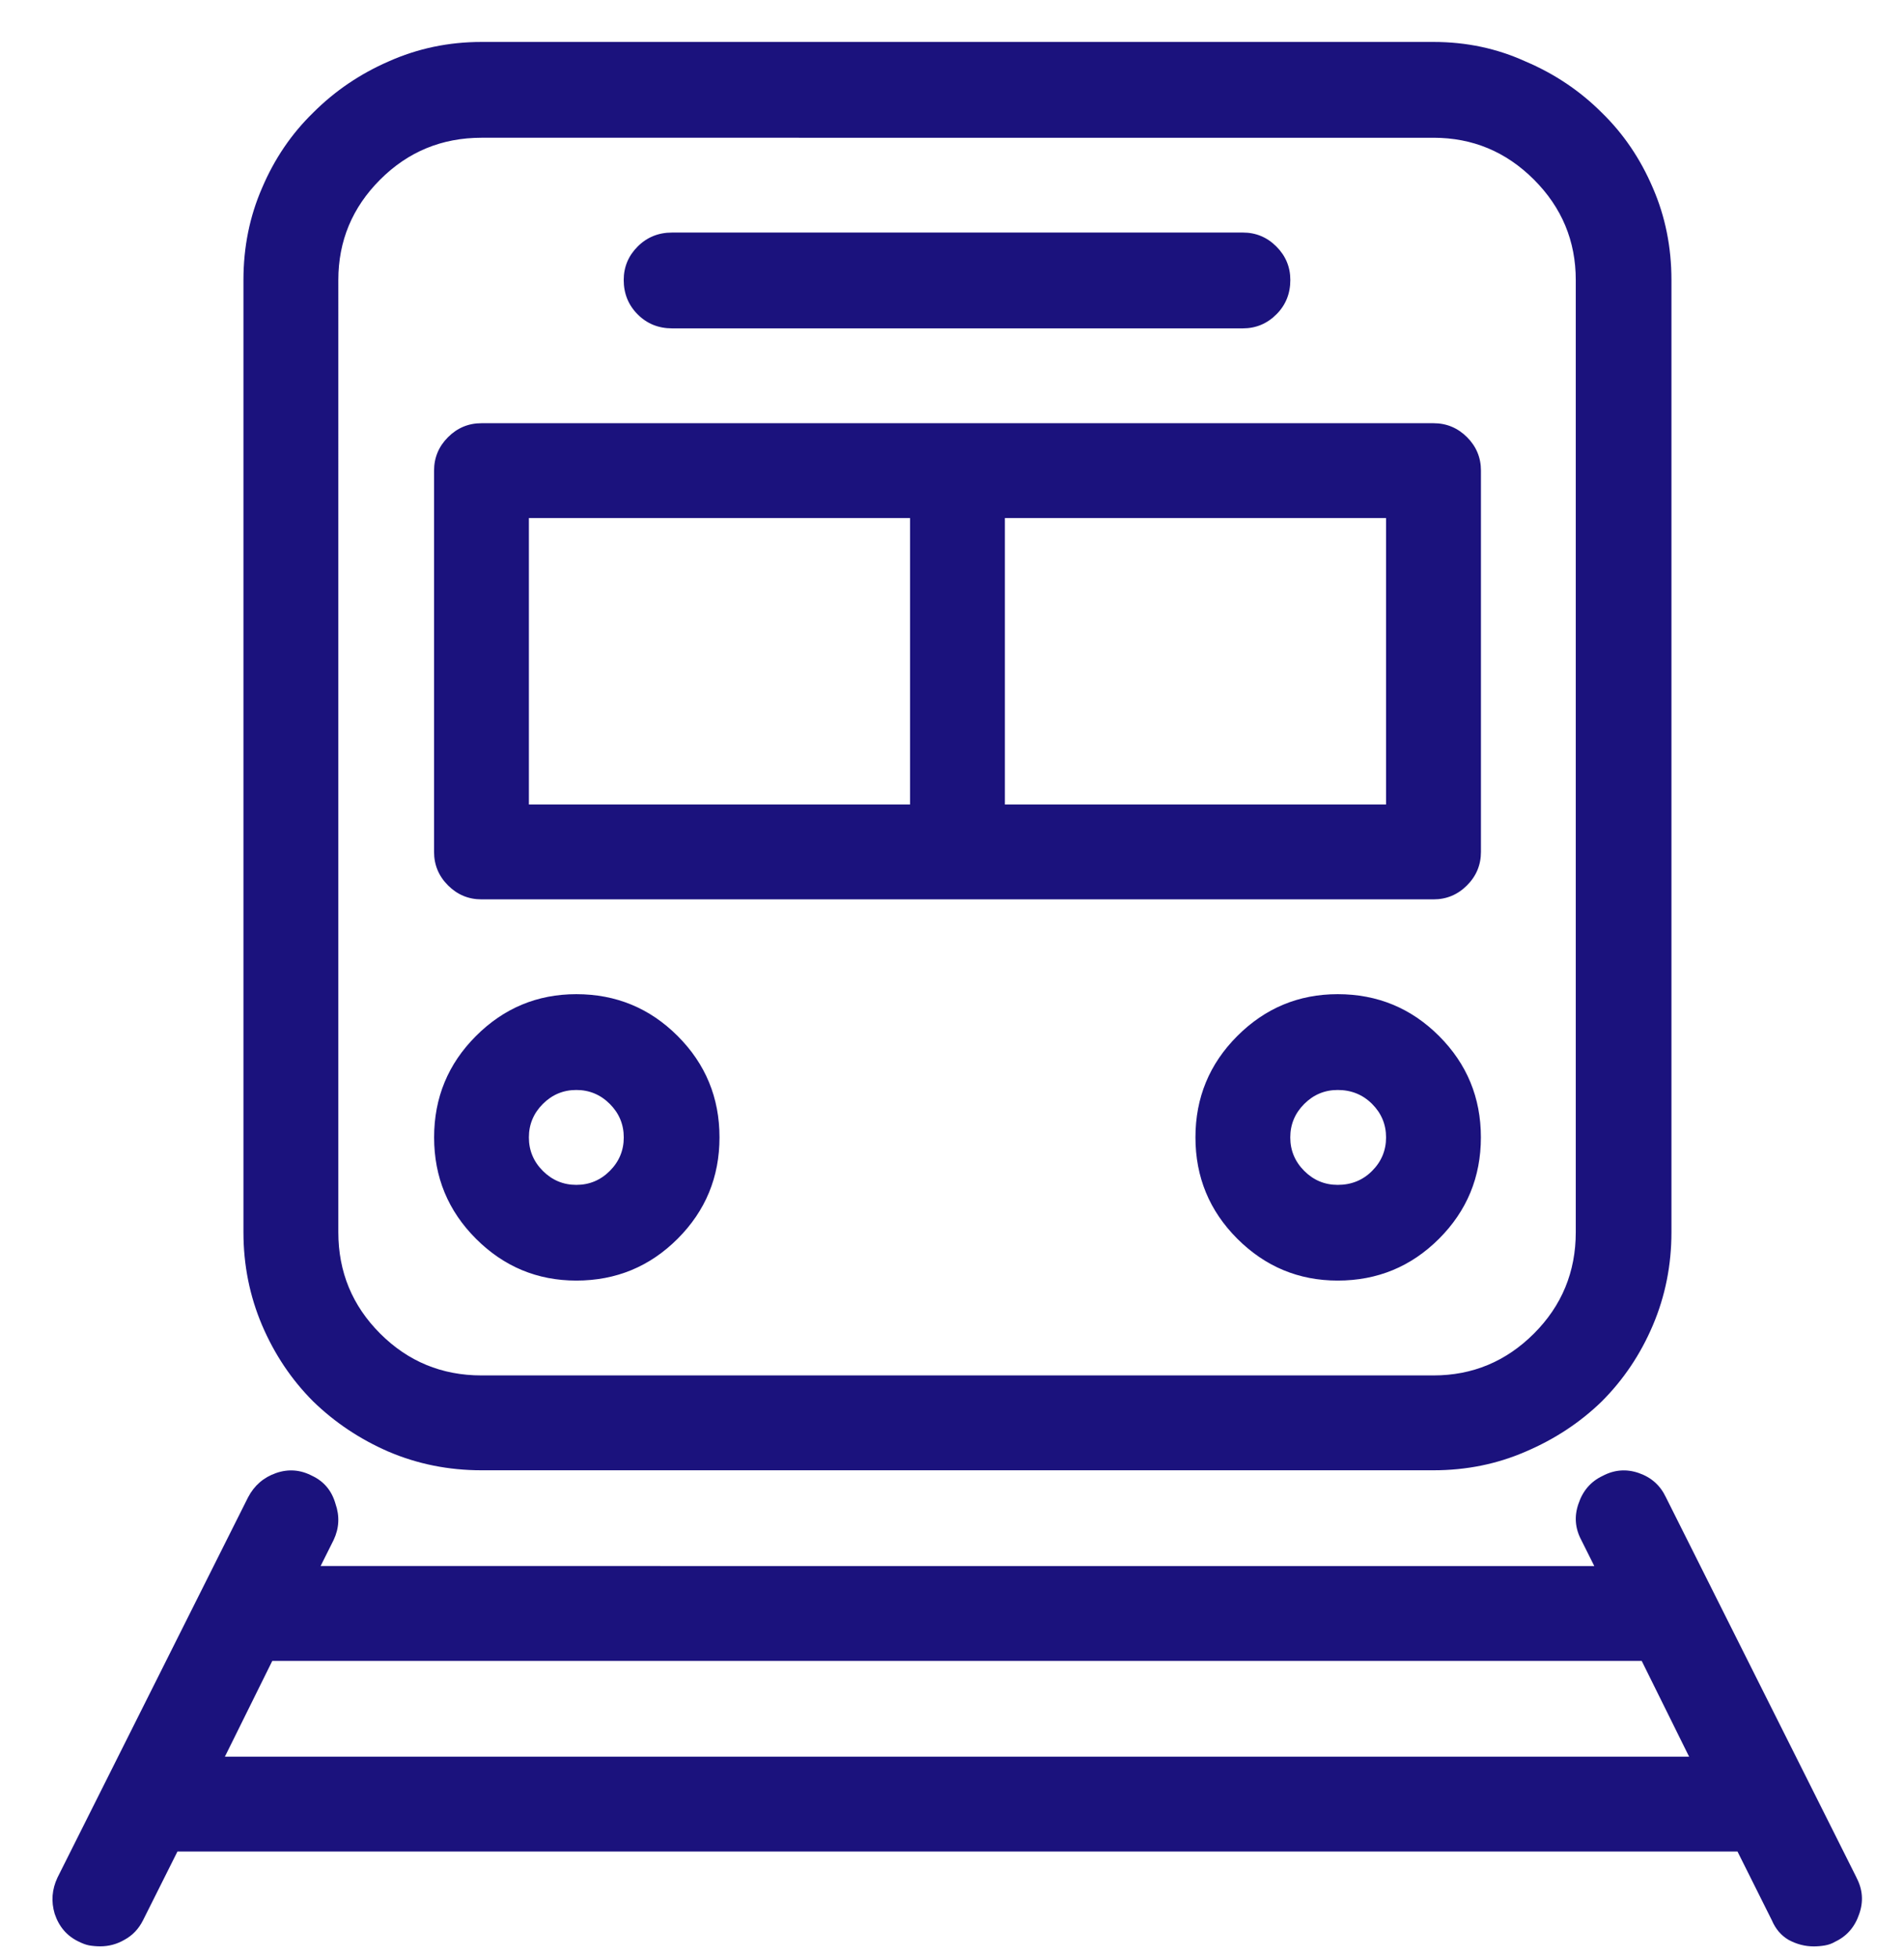 <svg width="36" height="37" fill="none" xmlns="http://www.w3.org/2000/svg"><path d="M27.104 27.793H9.104c-.621 0-1.207-.117-1.758-.352-.539-.234-1.014-.551-1.424-.949-.41-.41-.732-.891-.967-1.441-.234-.551-.352-1.137-.352-1.758V5.293c0-.621.117-1.201.352-1.74.234-.551.557-1.025.967-1.424.41-.41.885-.732 1.424-.967C7.896.916 8.482.793 9.104.793H27.104c.621 0 1.201.123 1.74.369.551.234 1.031.557 1.441.967.41.398.732.873.967 1.424.234.539.351 1.119.351 1.74V23.293c0 .621-.117 1.207-.351 1.758-.234.551-.557 1.031-.967 1.441-.41.398-.891.715-1.441.949-.539.234-1.119.352-1.74.352ZM9.104 2.604c-.75 0-1.389.264-1.916.791-.527.527-.791 1.16-.791 1.898V23.293c0 .75.264 1.389.791 1.916.527.527 1.166.791 1.916.791H27.104c.738 0 1.371-.264 1.899-.791.527-.527.791-1.166.791-1.916V5.293c0-.738-.264-1.371-.791-1.898-.527-.527-1.16-.791-1.899-.791H9.104ZM35.102 35.492l-3.604-7.189c-.105-.223-.275-.375-.51-.457-.234-.082-.463-.065-.686.053-.223.105-.375.281-.457.527-.082.234-.065.463.053.685l.246.492H6.062l.246-.492c.105-.223.117-.451.035-.685-.07-.246-.217-.422-.439-.527-.223-.117-.451-.135-.686-.053-.234.082-.41.234-.527.457l-3.604 7.189c-.105.223-.123.451-.053.685.082.246.234.422.457.527.07.035.135.059.193.07.07.012.141.018.211.018.164 0 .316-.041.457-.123.152-.082.27-.205.352-.369L3.355 35H32.852l.65 1.301c.07.164.176.287.316.369.152.082.31.123.475.123.07 0 .141-.006.211-.018.07-.012.135-.035.193-.07.223-.105.375-.281.457-.527.082-.234.065-.463-.053-.685ZM4.252 33.207l.896-1.81H31.041l.896 1.81H4.252Zm6.645-9c-.738 0-1.371-.264-1.898-.791-.527-.527-.791-1.166-.791-1.916s.264-1.389.791-1.916c.527-.527 1.16-.791 1.898-.791.75 0 1.389.264 1.916.791.527.527.791 1.166.791 1.916s-.264 1.389-.791 1.916c-.527.527-1.166.791-1.916.791Zm0-3.603c-.246 0-.457.088-.633.264-.176.176-.264.387-.264.633 0 .246.088.457.264.633.176.176.387.264.633.264.246 0 .457-.088.633-.264.176-.176.264-.387.264-.633 0-.246-.088-.457-.264-.633-.176-.176-.387-.264-.633-.264ZM25.293 24.207c-.738 0-1.371-.264-1.899-.791-.527-.527-.791-1.166-.791-1.916s.264-1.389.791-1.916c.527-.527 1.16-.791 1.899-.791.75 0 1.389.264 1.916.791.527.527.791 1.166.791 1.916s-.264 1.389-.791 1.916c-.527.527-1.166.791-1.916.791Zm0-3.603c-.246 0-.457.088-.633.264-.176.176-.264.387-.264.633 0 .246.088.457.264.633.176.176.387.264.633.264.258 0 .475-.088.65-.264.176-.176.264-.387.264-.633 0-.246-.088-.457-.264-.633-.176-.176-.393-.264-.65-.264ZM23.5 6.207H12.707c-.258 0-.475-.088-.65-.264-.176-.176-.264-.393-.264-.65 0-.246.088-.457.264-.633.176-.176.393-.264.65-.264H23.5c.246 0 .457.088.633.264.176.176.264.387.264.633 0 .258-.088.475-.264.65-.176.176-.387.264-.633.264ZM27.104 8H9.104c-.246 0-.457.088-.633.264-.176.176-.264.387-.264.633v7.207c0 .246.088.457.264.633.176.176.387.264.633.264H27.104c.246 0 .457-.088.633-.264.176-.176.264-.387.264-.633V8.896c0-.246-.088-.457-.264-.633C27.561 8.088 27.35 8 27.104 8ZM10 9.793h7.207V15.207H10V9.793ZM26.207 15.207H19V9.793h7.207V15.207Z" fill="#1B127D"/></svg>